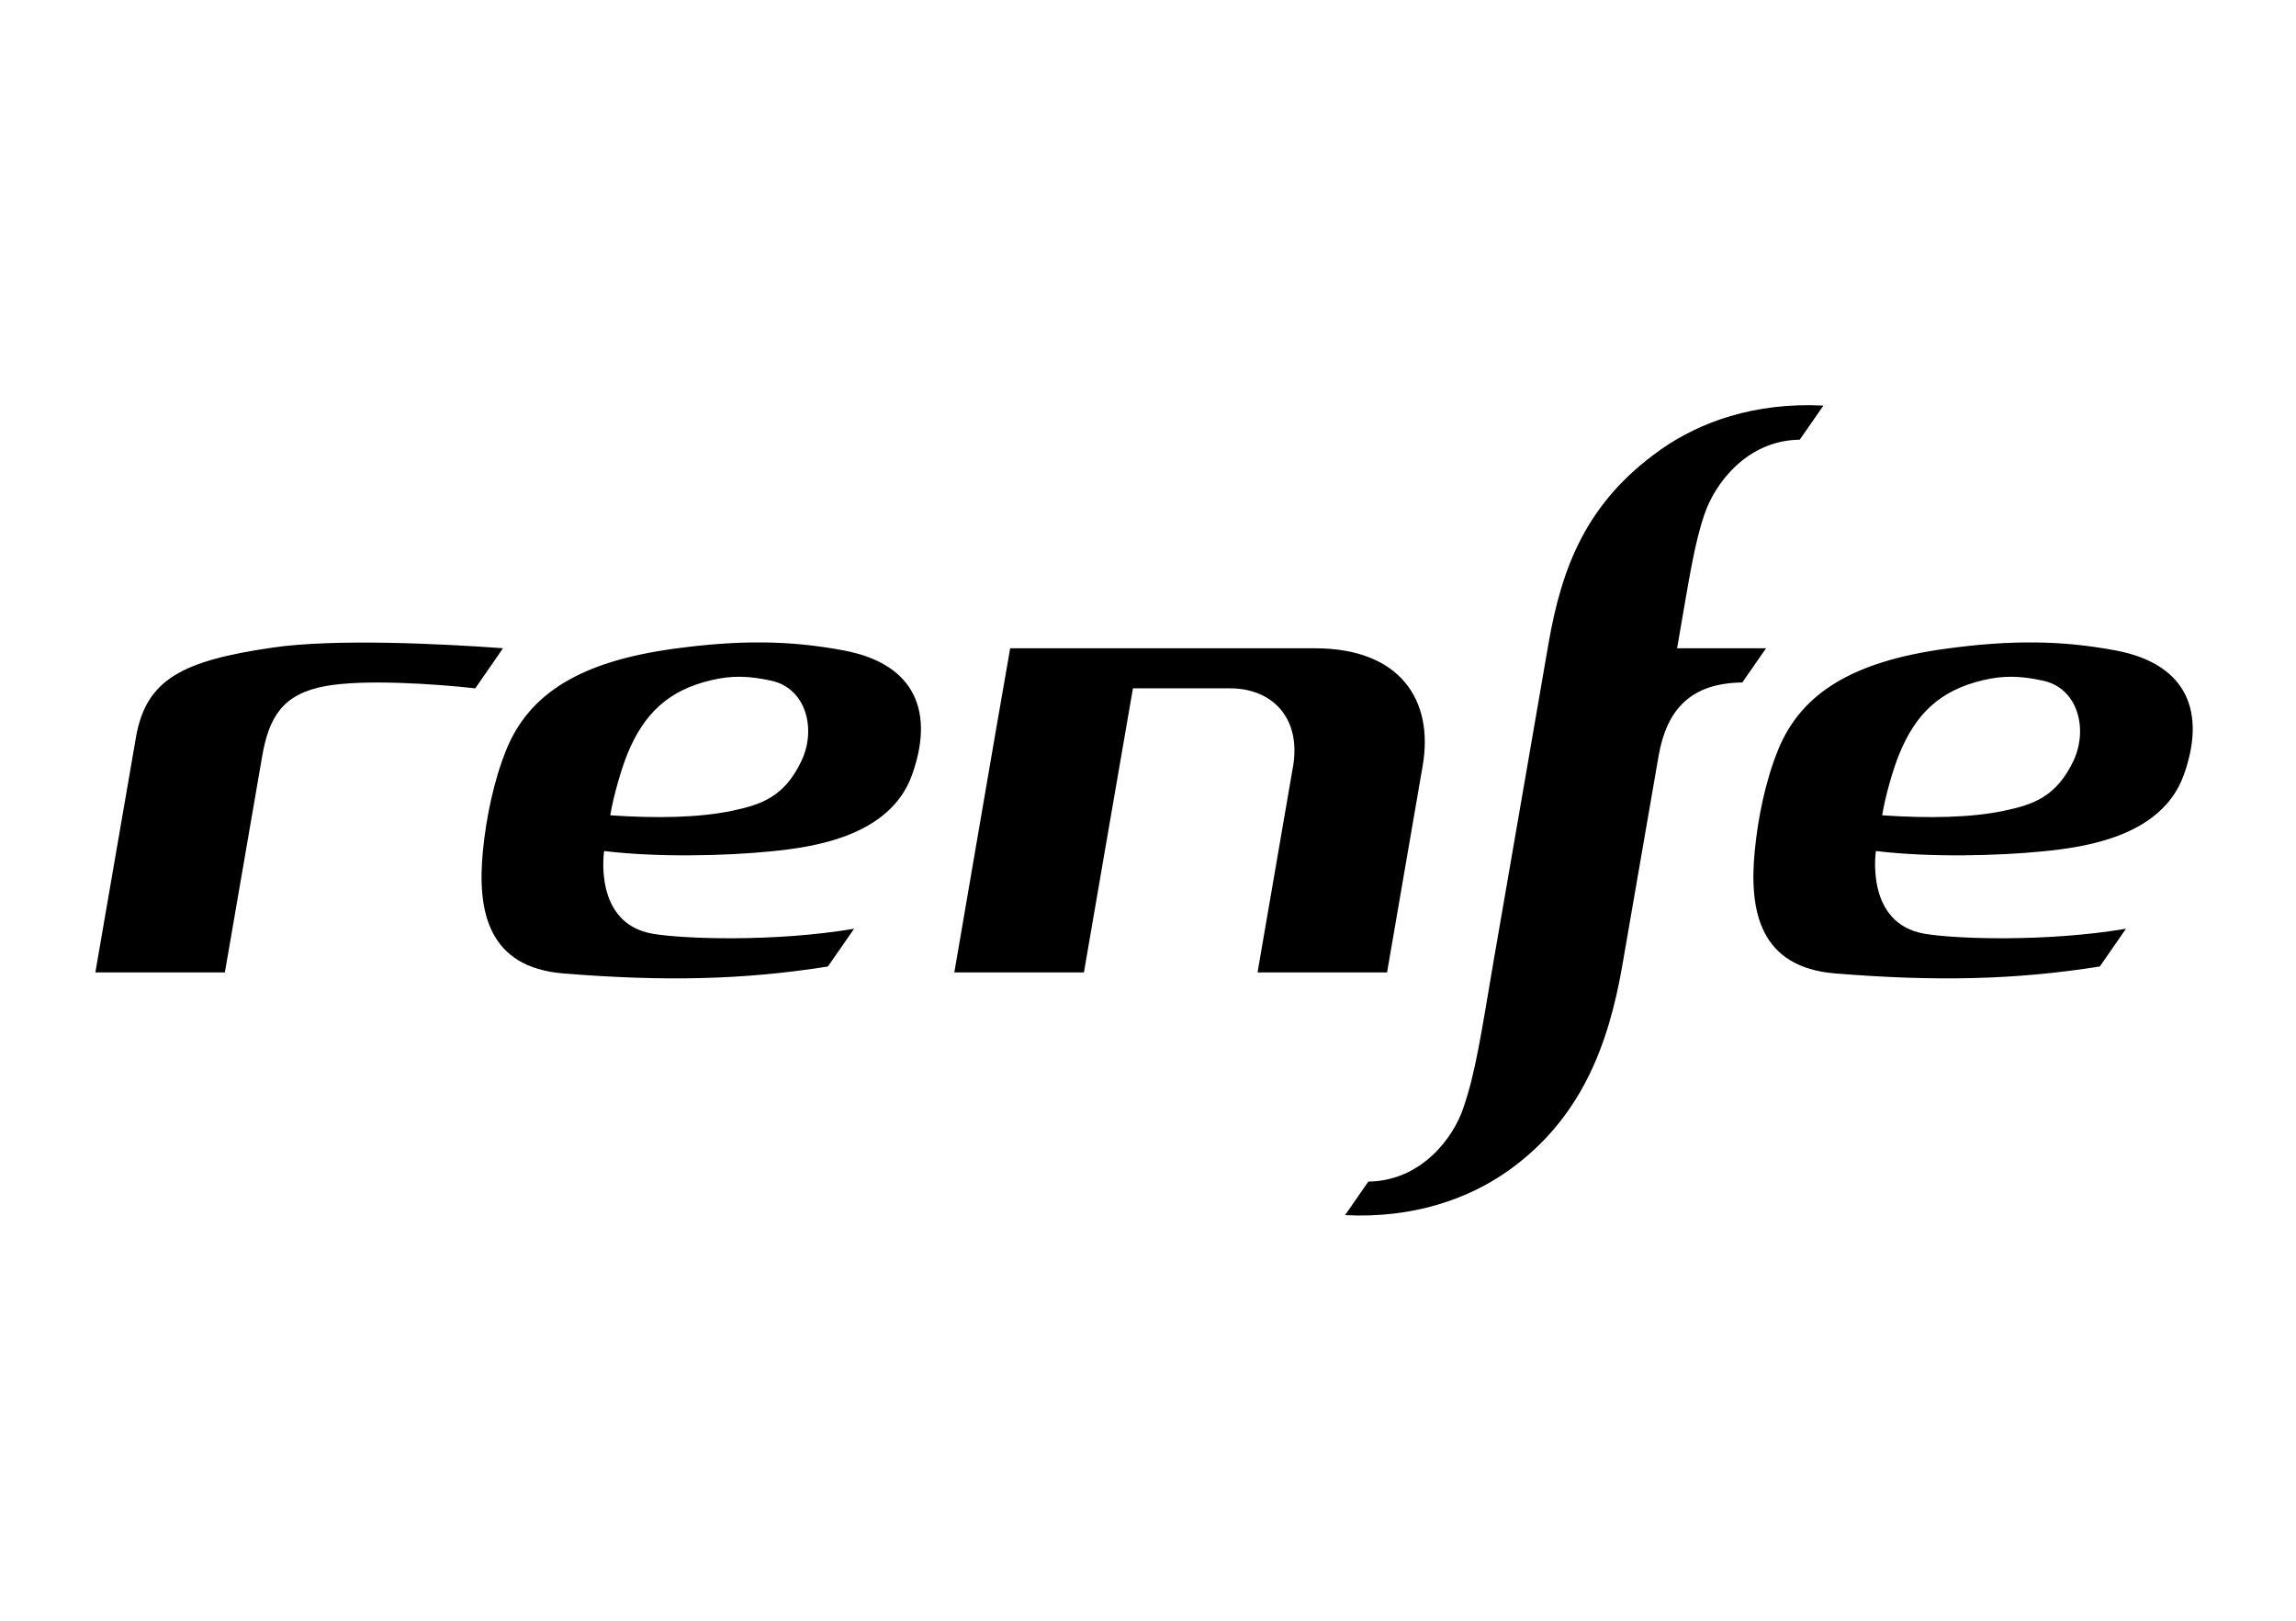 <?xml version="1.0" ?>
<svg xmlns="http://www.w3.org/2000/svg" width="34.0" height="24.0" viewBox="0 0 34.0 24.0">
  <path d="M19.475 9.6H14.959C14.721 10.954 14.328 13.268 14.132 14.4H16.051C16.198 13.549 16.599 11.215 16.777 10.193H18.216C18.82 10.193 19.255 10.606 19.154 11.312C19.058 11.871 18.826 13.218 18.622 14.4H20.54C20.676 13.606 20.942 12.067 21.067 11.342C21.238 10.359 20.724 9.6 19.475 9.6ZM9.671 13.828C8.779 13.68 8.946 12.602 8.946 12.602C9.737 12.698 10.735 12.675 11.416 12.607C12.006 12.548 13.17 12.4 13.503 11.482C13.832 10.573 13.582 9.837 12.496 9.632C11.697 9.482 10.954 9.474 9.984 9.606C8.599 9.794 7.837 10.268 7.498 11.101C7.312 11.559 7.2 12.105 7.151 12.6C7.063 13.5 7.23 14.325 8.345 14.415C9.839 14.536 11.015 14.51 12.26 14.312L12.648 13.753C11.467 13.952 10.12 13.904 9.671 13.828ZM9.295 11.154C9.533 10.582 9.883 10.223 10.538 10.071C10.828 10.003 11.075 10.004 11.422 10.08C11.936 10.191 12.094 10.797 11.867 11.27C11.616 11.798 11.278 11.915 10.837 12.007C10.359 12.107 9.73 12.121 9.037 12.073C9.085 11.78 9.207 11.368 9.295 11.154ZM28.505 13.828C27.613 13.68 27.779 12.602 27.779 12.602C28.572 12.698 29.568 12.675 30.25 12.607C30.84 12.548 32.004 12.4 32.336 11.482C32.665 10.573 32.415 9.837 31.33 9.632C30.529 9.482 29.787 9.474 28.817 9.606C27.432 9.794 26.672 10.268 26.332 11.101C26.145 11.559 26.033 12.105 25.985 12.6C25.897 13.5 26.064 14.325 27.179 14.415C28.672 14.536 29.848 14.51 31.095 14.312L31.482 13.753C30.301 13.952 28.955 13.904 28.505 13.828ZM28.13 11.154C28.367 10.582 28.717 10.223 29.371 10.071C29.661 10.003 29.909 10.004 30.256 10.08C30.77 10.191 30.927 10.797 30.703 11.27C30.45 11.798 30.113 11.915 29.672 12.007C29.194 12.107 28.565 12.121 27.872 12.073C27.919 11.78 28.04 11.368 28.13 11.154ZM3.882 11.2C3.984 10.614 4.189 10.275 4.819 10.16C5.382 10.056 6.425 10.125 7.038 10.193L7.449 9.599C6.521 9.532 4.955 9.454 4.027 9.591C2.703 9.785 2.164 10.058 2.014 10.914C1.925 11.426 1.525 13.742 1.412 14.4H3.33C3.462 13.636 3.789 11.742 3.882 11.2ZM24.589 6.66C23.499 7.432 23.129 8.38 22.928 9.546L22.115 14.247C21.933 15.316 21.852 15.874 21.672 16.4C21.528 16.84 21.053 17.487 20.263 17.497L19.918 17.994C20.937 18.045 21.753 17.747 22.329 17.34C23.419 16.568 23.821 15.463 24.023 14.301C24.037 14.221 24.392 12.163 24.562 11.188C24.685 10.496 25.044 10.116 25.801 10.106L26.152 9.6H24.835C25.022 8.522 25.089 8.056 25.243 7.608C25.393 7.167 25.863 6.521 26.651 6.511L27.002 6.006C25.98 5.954 25.166 6.252 24.589 6.66Z" fill="#000000ff"/>
</svg>
